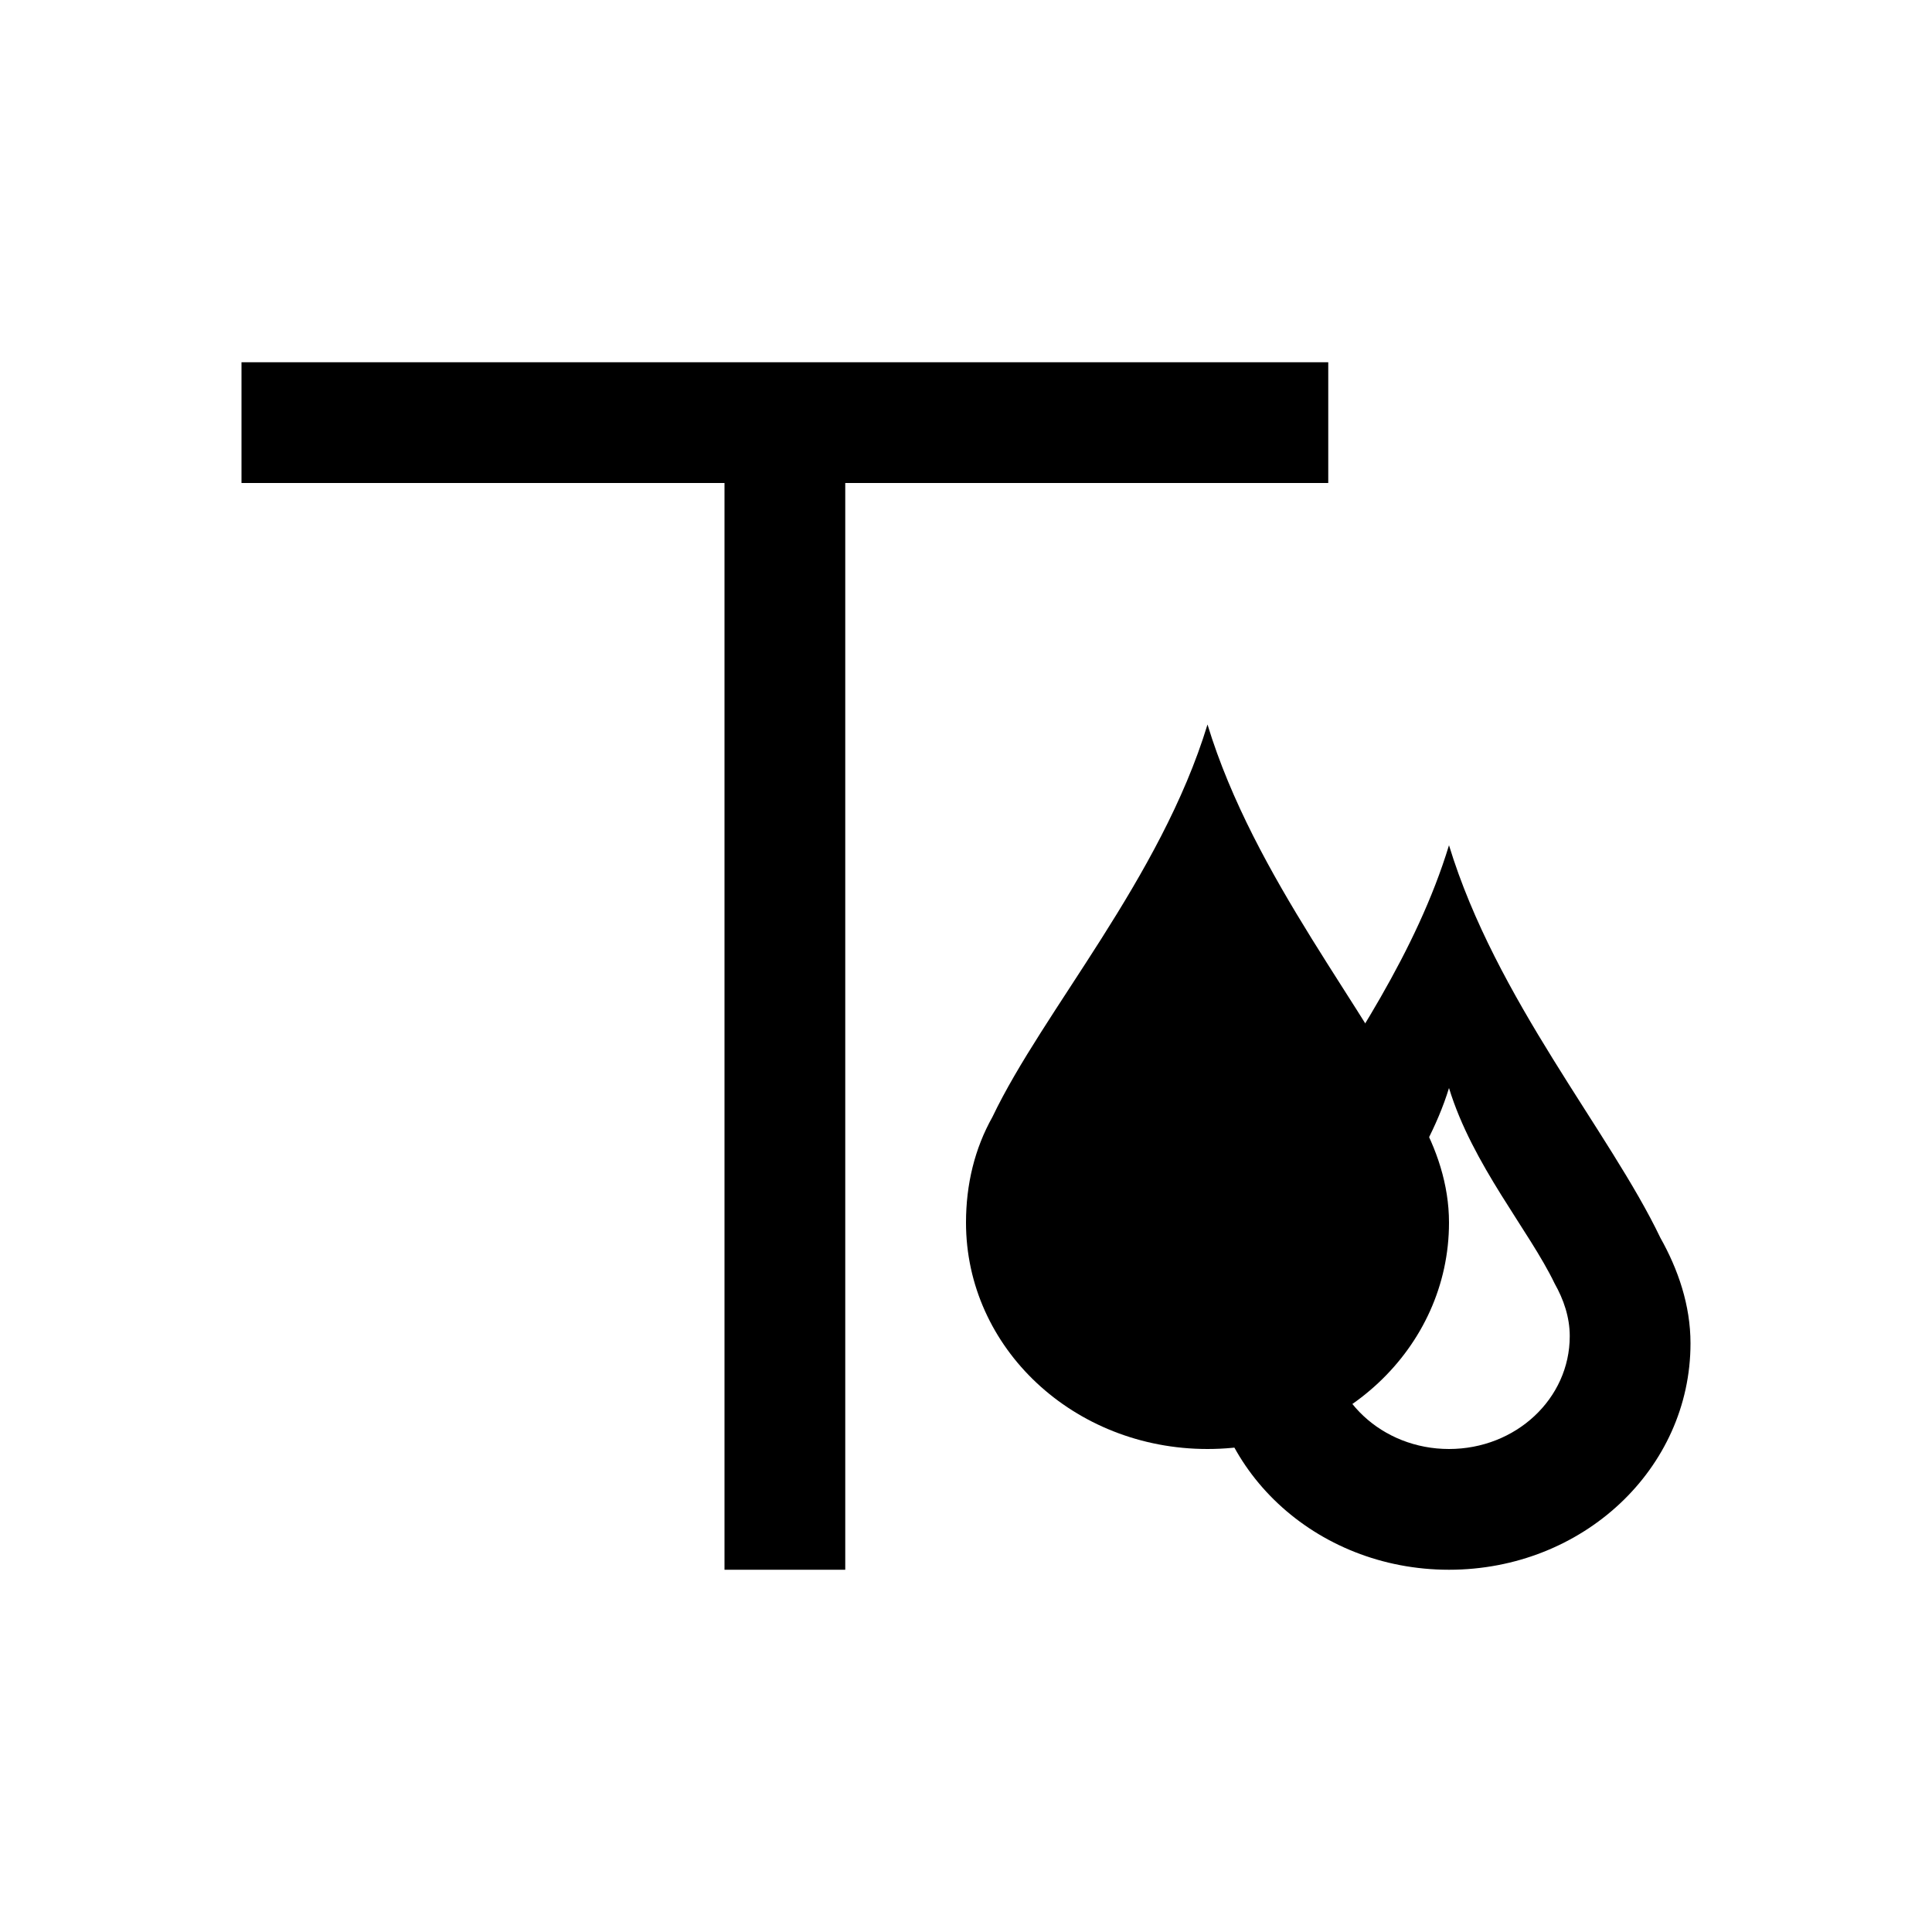 <?xml version="1.0" encoding="UTF-8" standalone="no"?>
<svg
   xmlns:dc="http://purl.org/dc/elements/1.1/"
   xmlns:cc="http://creativecommons.org/ns#"
   xmlns:rdf="http://www.w3.org/1999/02/22-rdf-syntax-ns#"
   xmlns:svg="http://www.w3.org/2000/svg"
   xmlns="http://www.w3.org/2000/svg"
   xmlns:sodipodi="http://sodipodi.sourceforge.net/DTD/sodipodi-0.dtd"
   xmlns:inkscape="http://www.inkscape.org/namespaces/inkscape"
   viewBox="0 0 16 16"
   version="1.1"
   id="svg5"
   sodipodi:docname="format_text_bgcolor.svg"
   inkscape:version="1.0.2 (e86c870, 2021-01-15)"
   width="32"
   height="32">
  <sodipodi:namedview
     pagecolor="#ffffff"
     bordercolor="#666666"
     borderopacity="1"
     objecttolerance="10"
     gridtolerance="10"
     guidetolerance="10"
     inkscape:pageopacity="0"
     inkscape:pageshadow="2"
     inkscape:window-width="1912"
     inkscape:window-height="2056"
     id="namedview7"
     showgrid="false"
     inkscape:zoom="32"
     inkscape:cx="10.56291"
     inkscape:cy="12.14656"
     inkscape:window-x="3827"
     inkscape:window-y="0"
     inkscape:window-maximized="0"
     inkscape:current-layer="svg5"
     inkscape:snap-bbox="true"
     inkscape:bbox-nodes="true"
     inkscape:snap-page="true"
     inkscape:document-rotation="0" />
  <defs
     id="defs3051">
    <style
       type="text/css"
       id="current-color-scheme">
      .ColorScheme-Text {
        color:#232629;
      }
      </style>
  </defs>
  <path
     id="path28"
     style="color:#232629;fill:#000000;fill-opacity:1;stroke:none;stroke-width:2"
     d="M 24 14 C 23.46 15.772 22.367 17.355 21.463 18.754 C 21.567 18.927 21.674 19.101 21.75 19.26 C 21.897 19.52 22 19.815 22 20.131 C 22 21.161 21.116 21.99 20.016 21.998 C 20.01 22.082 20 22.164 20 22.25 C 20 24.328 21.784 26 24 26 C 26.216 26 28 24.328 28 22.25 C 28 21.616 27.794 21.023 27.5 20.5 C 26.66 18.742 24.778 16.554 24 14 z M 24 18.021 C 24.389 19.294 25.33 20.384 25.75 21.26 C 25.897 21.52 26 21.815 26 22.131 C 26 23.166 25.108 24 24 24 C 22.892 24 22 23.166 22 22.131 C 22 21.815 22.072 21.52 22.219 21.26 C 22.639 20.384 23.611 19.294 24 18.021 z "
     transform="scale(0.5)" />
  <path
     id="path10"
     style="color:#232629;fill:#000000;fill-opacity:1;stroke:none;stroke-width:2"
     d="M 20 12 C 19.222 14.554 17.277 16.742 16.438 18.5 C 16.144 19.023 16 19.616 16 20.25 C 16 22.328 17.784 24 20 24 C 22.216 24 24 22.328 24 20.25 C 24 19.616 23.794 19.023 23.5 18.5 C 22.66 16.742 20.778 14.554 20 12 z "
     transform="scale(0.5)" />
  <path
     style="color:#232629;fill:#000000;fill-opacity:1;stroke:none;stroke-width:1"
     d="m 2,3 v 1 h 4 v 9 H 7 V 4 h 4 V 3 Z"
     id="path4" />
</svg>
